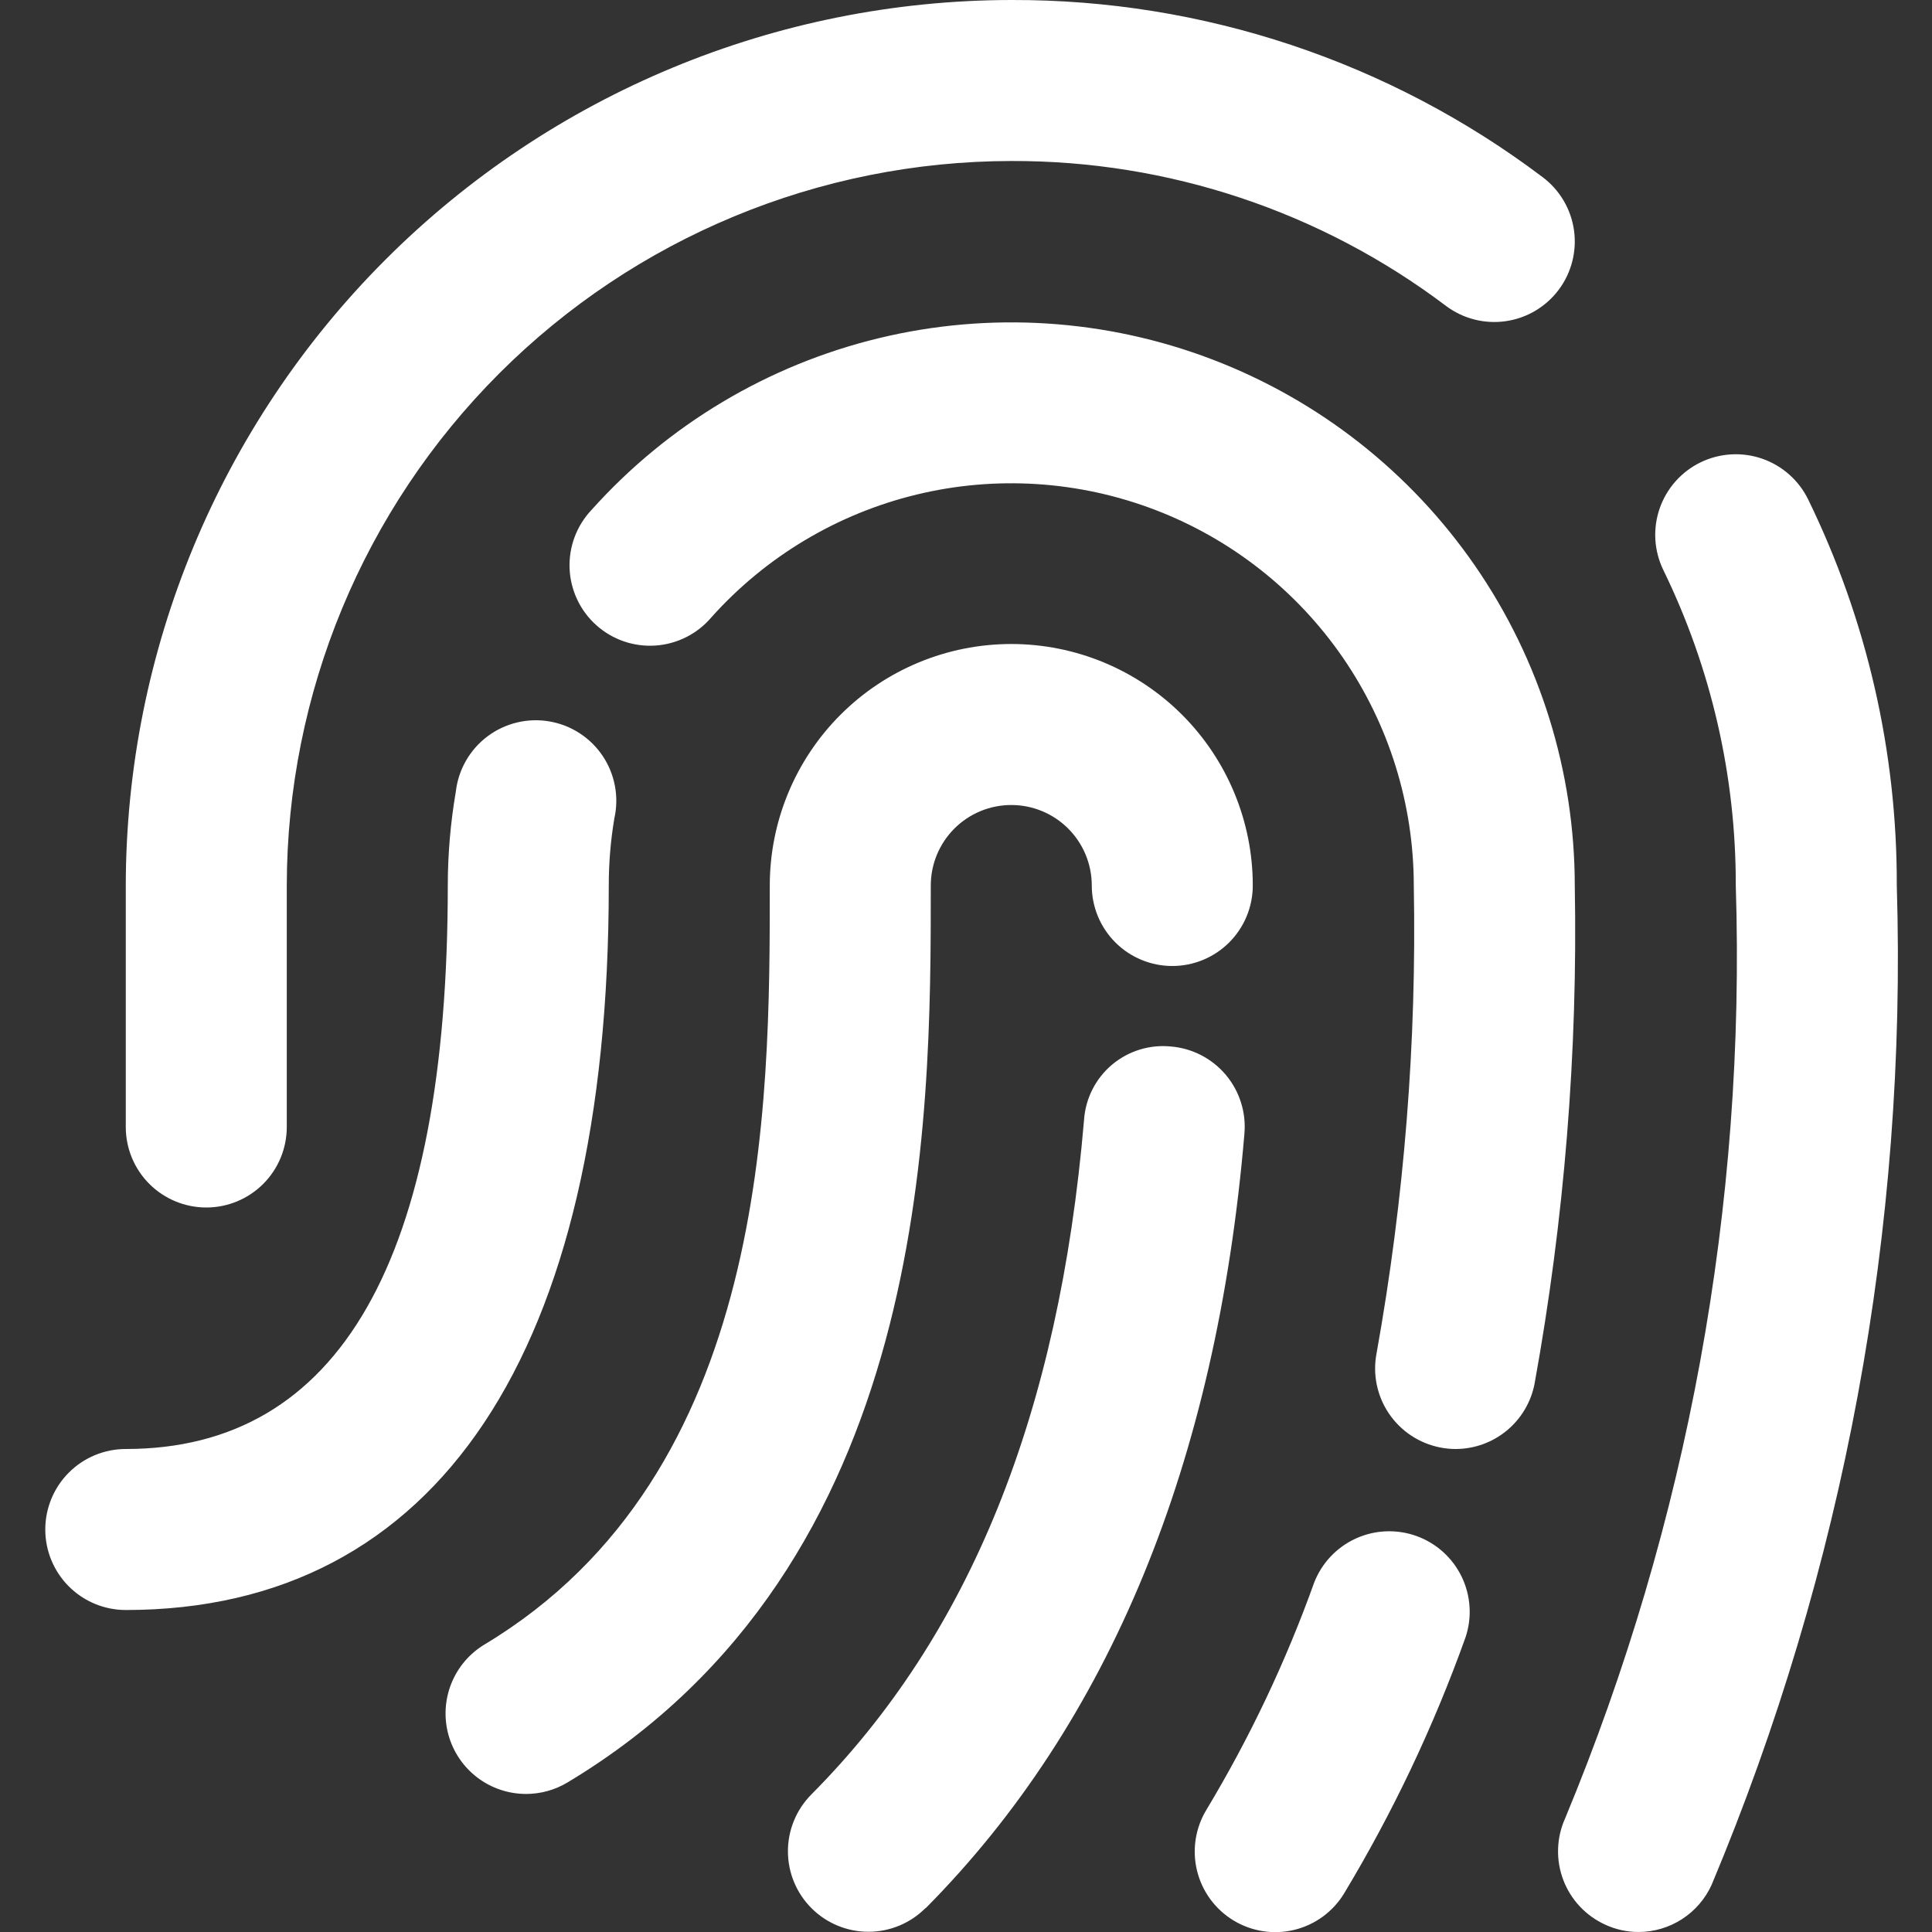 <svg width="128" height="128" viewBox="0 0 128 128" fill="none" xmlns="http://www.w3.org/2000/svg">
    <rect x="0" y="0" width="128" height="128" fill="#333333" stroke="none"/>
    <g clipPath="url(#clip0_2243_5383)">
        <path
            d="M34.851 118.854C33.685 118.853 32.551 118.471 31.623 117.765C30.696 117.059 30.024 116.069 29.713 114.946C29.401 113.822 29.467 112.628 29.898 111.545C30.33 110.462 31.105 109.55 32.104 108.95C51 97.6 51 73.227 51 58.667C51 54.423 52.686 50.354 55.686 47.353C58.687 44.353 62.757 42.667 67 42.667C71.243 42.667 75.313 44.353 78.314 47.353C81.314 50.354 83 54.423 83 58.667C83 60.081 82.438 61.438 81.438 62.438C80.438 63.438 79.081 64 77.667 64C76.252 64 74.896 63.438 73.895 62.438C72.895 61.438 72.333 60.081 72.333 58.667C72.333 57.252 71.771 55.896 70.771 54.896C69.771 53.895 68.415 53.334 67 53.334C65.585 53.334 64.229 53.895 63.229 54.896C62.229 55.896 61.667 57.252 61.667 58.667C61.667 74.384 61.667 103.648 37.592 118.096C36.764 118.592 35.816 118.854 34.851 118.854ZM61.32 126.432C73.491 114.166 80.6 96.918 82.445 75.12C82.507 74.421 82.431 73.716 82.22 73.047C82.01 72.377 81.669 71.756 81.218 71.218C80.766 70.68 80.213 70.237 79.59 69.914C78.967 69.591 78.286 69.393 77.587 69.334C76.887 69.262 76.18 69.332 75.507 69.539C74.835 69.746 74.211 70.087 73.673 70.54C73.135 70.993 72.694 71.55 72.376 72.178C72.058 72.805 71.869 73.49 71.821 74.192C70.163 93.696 64.253 108.326 53.752 118.891C52.755 119.895 52.197 121.253 52.202 122.668C52.206 124.083 52.772 125.438 53.776 126.435C54.78 127.432 56.138 127.99 57.553 127.985C58.968 127.981 60.323 127.415 61.32 126.411V126.432ZM89.053 125.44C92.288 120.065 94.983 114.382 97.096 108.475C97.538 107.154 97.445 105.712 96.838 104.459C96.231 103.205 95.157 102.238 93.847 101.766C92.536 101.294 91.093 101.353 89.825 101.931C88.558 102.509 87.567 103.56 87.064 104.859C85.186 110.097 82.796 115.136 79.928 119.904C79.564 120.503 79.323 121.168 79.216 121.861C79.109 122.554 79.141 123.261 79.307 123.941C79.474 124.622 79.773 125.263 80.187 125.828C80.602 126.394 81.124 126.871 81.723 127.235C82.933 127.969 84.385 128.192 85.76 127.856C86.44 127.689 87.082 127.39 87.647 126.976C88.212 126.561 88.69 126.039 89.053 125.44ZM101.667 91.686C103.643 80.794 104.536 69.734 104.333 58.667C104.328 51.111 102.031 43.735 97.744 37.513C93.458 31.29 87.384 26.515 80.326 23.818C73.269 21.121 65.558 20.629 58.215 22.407C50.871 24.185 44.24 28.149 39.197 33.776C38.706 34.294 38.324 34.904 38.073 35.572C37.822 36.24 37.708 36.951 37.736 37.664C37.765 38.376 37.937 39.076 38.241 39.721C38.545 40.367 38.975 40.944 39.507 41.42C40.038 41.896 40.659 42.261 41.334 42.493C42.009 42.724 42.723 42.818 43.434 42.769C44.146 42.719 44.841 42.528 45.477 42.205C46.113 41.883 46.678 41.436 47.139 40.891C50.74 36.871 55.477 34.039 60.722 32.768C65.968 31.497 71.475 31.849 76.517 33.775C81.559 35.701 85.897 39.112 88.96 43.556C92.022 48.001 93.663 53.27 93.667 58.667C93.863 69.05 93.038 79.427 91.203 89.648C90.933 91.036 91.226 92.474 92.016 93.645C92.806 94.817 94.029 95.628 95.416 95.899C95.755 95.967 96.1 96.001 96.445 96C97.681 95.997 98.877 95.565 99.829 94.778C100.781 93.991 101.431 92.898 101.667 91.686ZM40.333 58.667C40.332 57.178 40.455 55.692 40.701 54.224C40.861 53.518 40.874 52.786 40.741 52.074C40.608 51.361 40.332 50.684 39.928 50.082C39.525 49.48 39.003 48.967 38.395 48.574C37.787 48.18 37.105 47.915 36.39 47.794C35.676 47.672 34.945 47.698 34.241 47.869C33.537 48.04 32.875 48.352 32.296 48.787C31.716 49.222 31.232 49.771 30.872 50.399C30.511 51.028 30.283 51.723 30.2 52.443C29.848 54.499 29.669 56.581 29.667 58.667C29.667 83.44 22.488 96 8.333 96C6.919 96 5.562 96.562 4.562 97.562C3.562 98.563 3 99.919 3 101.334C3 102.748 3.562 104.105 4.562 105.105C5.562 106.105 6.919 106.667 8.333 106.667C28.968 106.667 40.333 89.6 40.333 58.667ZM113.4 124.875C122.177 103.937 126.36 81.36 125.667 58.667C125.691 49.808 123.684 41.061 119.8 33.099C119.494 32.469 119.066 31.905 118.542 31.44C118.017 30.975 117.407 30.617 116.744 30.388C116.082 30.159 115.381 30.063 114.681 30.105C113.982 30.147 113.297 30.326 112.667 30.632C112.036 30.939 111.473 31.366 111.007 31.891C110.542 32.415 110.185 33.026 109.956 33.688C109.727 34.35 109.631 35.051 109.672 35.751C109.714 36.451 109.894 37.135 110.2 37.766C113.374 44.275 115.015 51.425 115 58.667C115.671 79.834 111.818 100.9 103.699 120.459C103.41 121.098 103.249 121.787 103.227 122.488C103.204 123.188 103.32 123.887 103.568 124.542C103.816 125.198 104.19 125.799 104.67 126.31C105.15 126.821 105.726 127.232 106.365 127.52C107.056 127.838 107.808 128.002 108.568 128C109.588 127.996 110.585 127.699 111.442 127.145C112.298 126.591 112.978 125.803 113.4 124.875ZM19 74.667V58.667C19.014 45.941 24.076 33.74 33.075 24.741C42.073 15.743 54.274 10.681 67 10.667C77.391 10.632 87.508 14.004 95.8 20.267C96.932 21.116 98.354 21.48 99.754 21.28C101.155 21.08 102.418 20.332 103.267 19.2C104.115 18.069 104.48 16.646 104.28 15.246C104.08 13.846 103.332 12.582 102.2 11.734C92.063 4.083 79.7 -0.039 67 0C51.446 0.019 36.535 6.205 25.537 17.204C14.539 28.202 8.352 43.113 8.333 58.667V74.667C8.333 76.081 8.895 77.438 9.895 78.438C10.896 79.438 12.252 80 13.667 80C15.081 80 16.438 79.438 17.438 78.438C18.438 77.438 19 76.081 19 74.667Z"
            fill="white" />
    </g>
    <defs>
        <clipPath id="clip0_2243_5383">
            <rect width="128" height="128" fill="white" />
        </clipPath>
    </defs>
</svg>